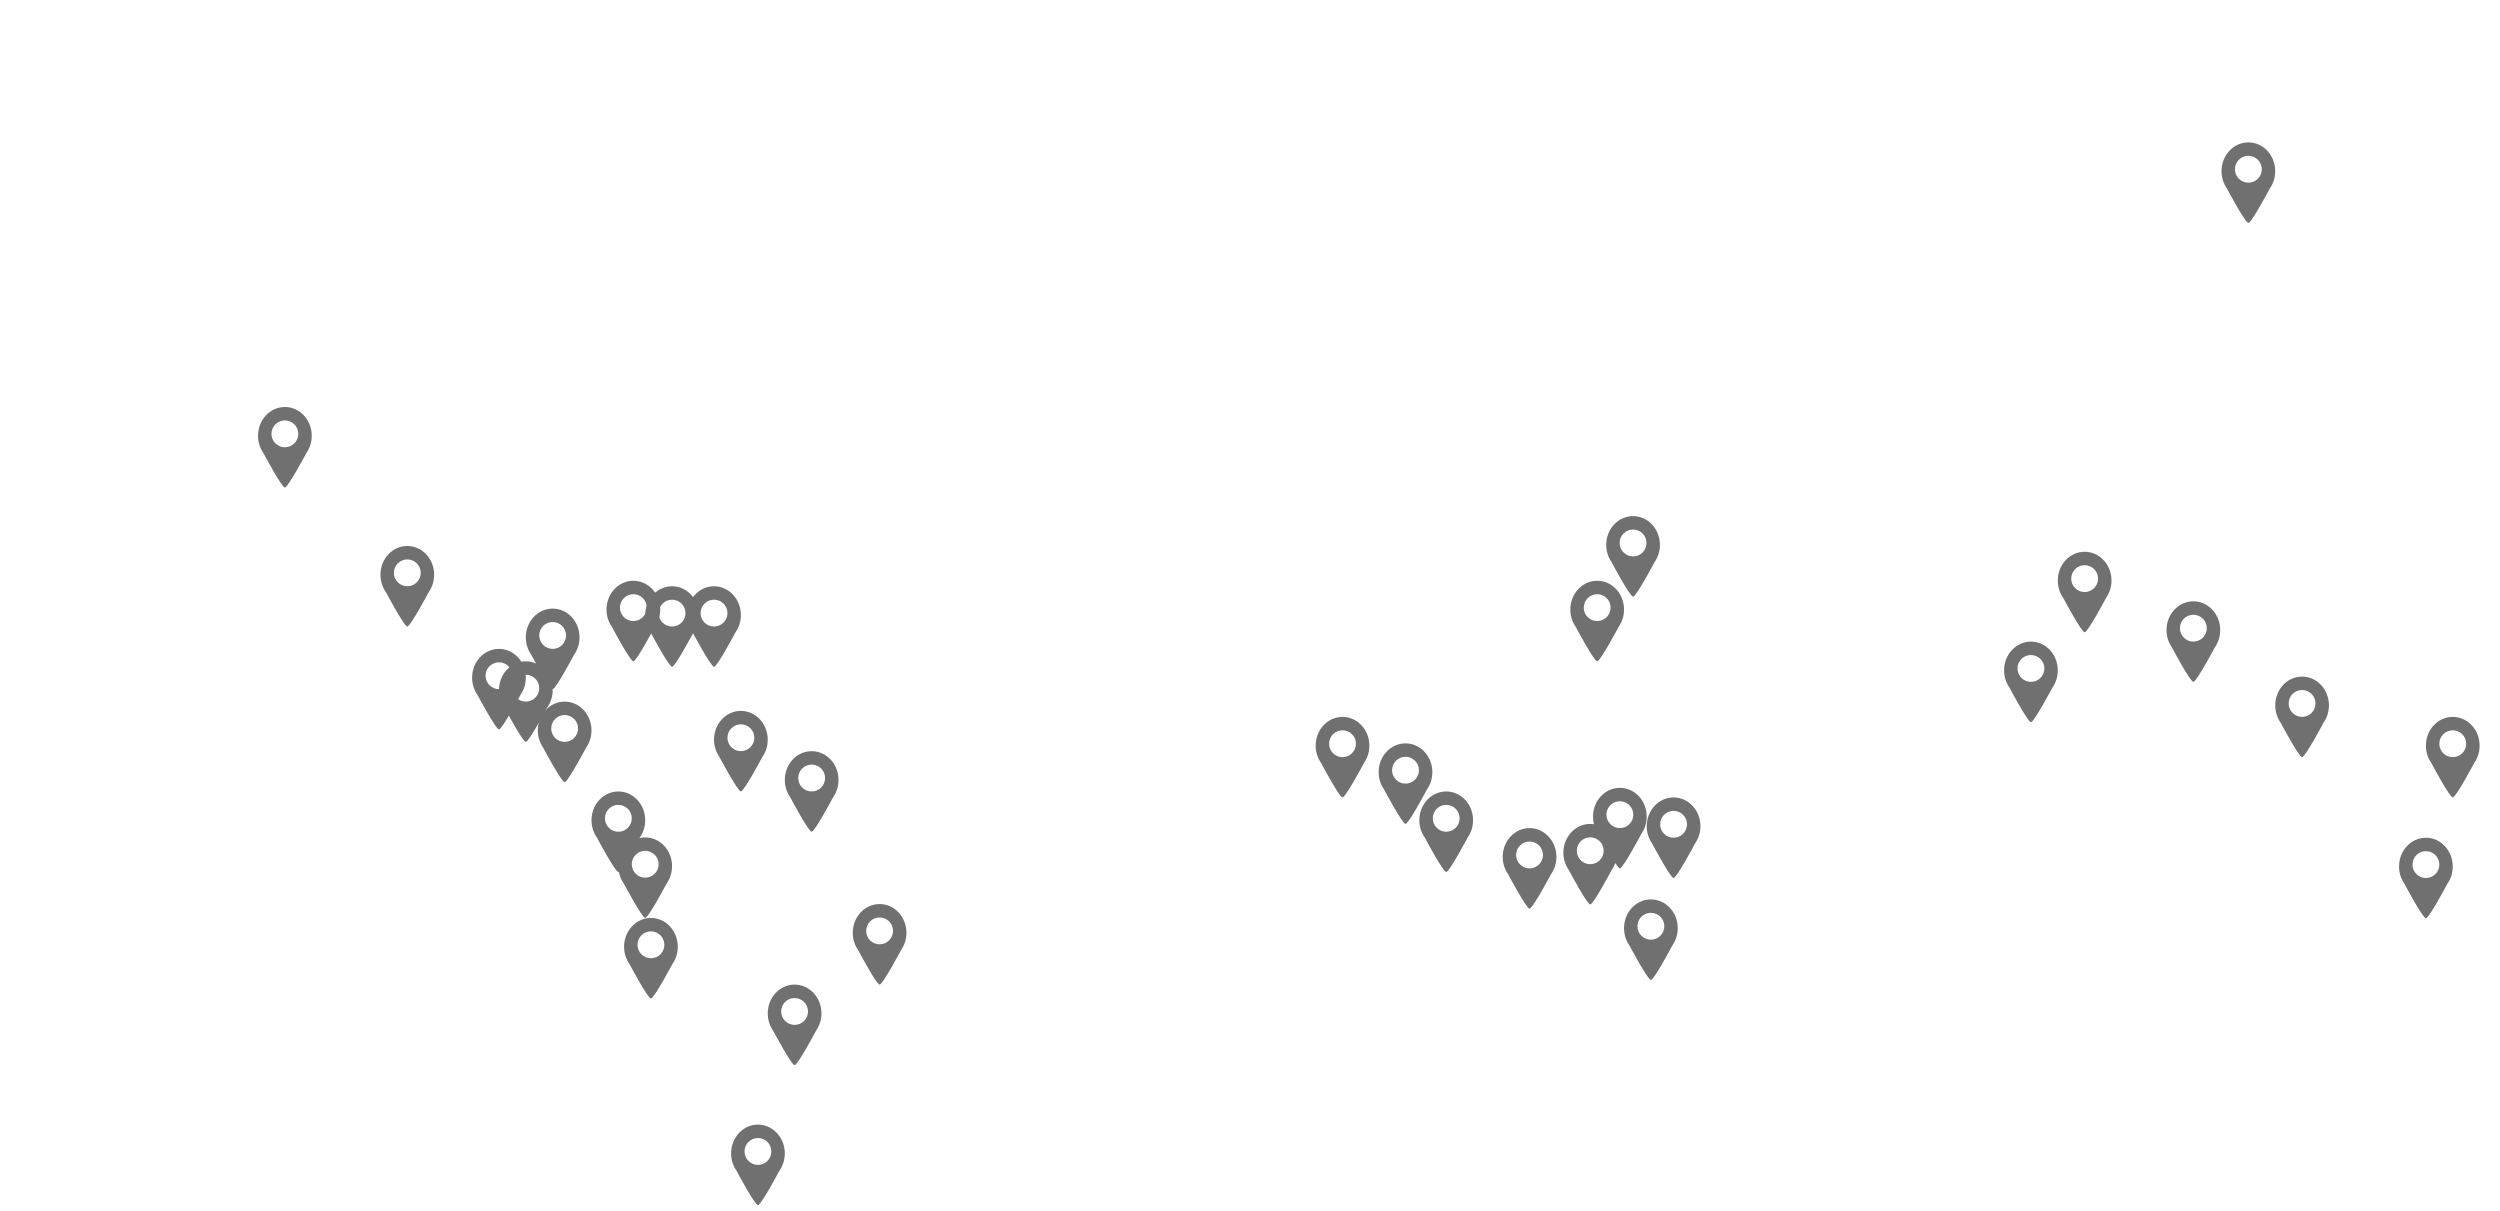 <svg width="580" height="281" viewBox="0 0 580 281" fill="none" xmlns="http://www.w3.org/2000/svg">
<path fill-rule="evenodd" clip-rule="evenodd" d="M61.109 105.105C60.325 103.989 59.861 102.601 59.861 101.098C59.861 97.411 62.651 94.422 66.092 94.422C69.532 94.422 72.322 97.411 72.322 101.098C72.322 102.602 71.858 103.989 71.074 105.105C70.986 105.271 66.818 113.113 66.092 113.113C65.365 113.113 61.197 105.272 61.109 105.105ZM66.092 103.768C67.812 103.768 69.207 102.373 69.207 100.653C69.207 98.932 67.812 97.537 66.092 97.537C64.371 97.537 62.977 98.932 62.977 100.653C62.977 102.373 64.371 103.768 66.092 103.768Z" fill="#707070"/>
<path fill-rule="evenodd" clip-rule="evenodd" d="M89.51 137.349C88.727 136.232 88.263 134.845 88.263 133.341C88.263 129.654 91.052 126.666 94.493 126.666C97.934 126.666 100.723 129.654 100.723 133.341C100.723 134.845 100.259 136.233 99.476 137.349C99.388 137.515 95.22 145.356 94.493 145.356C93.766 145.356 89.599 137.515 89.51 137.349ZM94.493 136.011C96.213 136.011 97.608 134.616 97.608 132.896C97.608 131.175 96.213 129.781 94.493 129.781C92.772 129.781 91.378 131.175 91.378 132.896C91.378 134.616 92.772 136.011 94.493 136.011Z" fill="#707070"/>
<path fill-rule="evenodd" clip-rule="evenodd" d="M306.481 176.999C305.698 175.883 305.233 174.495 305.233 172.991C305.233 169.304 308.023 166.316 311.464 166.316C314.904 166.316 317.694 169.304 317.694 172.991C317.694 174.495 317.23 175.883 316.446 176.999C316.358 177.165 312.19 185.007 311.464 185.007C310.737 185.007 306.569 177.165 306.481 176.999ZM311.464 175.661C313.184 175.661 314.579 174.266 314.579 172.546C314.579 170.825 313.184 169.431 311.464 169.431C309.743 169.431 308.349 170.825 308.349 172.546C308.349 174.266 309.743 175.661 311.464 175.661Z" fill="#707070"/>
<path fill-rule="evenodd" clip-rule="evenodd" d="M365.564 145.421C364.781 144.305 364.316 142.917 364.316 141.413C364.316 137.726 367.106 134.738 370.547 134.738C373.987 134.738 376.777 137.726 376.777 141.413C376.777 142.917 376.313 144.305 375.529 145.421C375.441 145.587 371.273 153.429 370.547 153.429C369.82 153.429 365.652 145.587 365.564 145.421ZM370.547 144.083C372.267 144.083 373.662 142.688 373.662 140.968C373.662 139.248 372.267 137.853 370.547 137.853C368.826 137.853 367.432 139.248 367.432 140.968C367.432 142.688 368.826 144.083 370.547 144.083Z" fill="#707070"/>
<path fill-rule="evenodd" clip-rule="evenodd" d="M516.638 43.717C515.855 42.601 515.391 41.213 515.391 39.709C515.391 36.023 518.18 33.034 521.621 33.034C525.062 33.034 527.851 36.023 527.851 39.709C527.851 41.214 527.387 42.601 526.604 43.717C526.515 43.883 522.348 51.725 521.621 51.725C520.894 51.725 516.726 43.883 516.638 43.717ZM521.621 42.38C523.341 42.38 524.736 40.985 524.736 39.264C524.736 37.544 523.341 36.149 521.621 36.149C519.9 36.149 518.506 37.544 518.506 39.264C518.506 40.985 519.9 42.38 521.621 42.38Z" fill="#707070"/>
<path fill-rule="evenodd" clip-rule="evenodd" d="M466.193 159.534C465.41 158.418 464.946 157.03 464.946 155.526C464.946 151.84 467.735 148.851 471.176 148.851C474.617 148.851 477.406 151.84 477.406 155.526C477.406 157.03 476.942 158.418 476.159 159.534C476.071 159.7 471.903 167.542 471.176 167.542C470.449 167.542 466.282 159.7 466.193 159.534ZM471.176 158.196C472.897 158.196 474.291 156.802 474.291 155.081C474.291 153.361 472.897 151.966 471.176 151.966C469.456 151.966 468.061 153.361 468.061 155.081C468.061 156.802 469.456 158.196 471.176 158.196Z" fill="#707070"/>
<path fill-rule="evenodd" clip-rule="evenodd" d="M478.655 138.691C477.871 137.575 477.407 136.187 477.407 134.683C477.407 130.997 480.197 128.008 483.638 128.008C487.078 128.008 489.868 130.997 489.868 134.683C489.868 136.187 489.404 137.575 488.62 138.691C488.532 138.857 484.364 146.699 483.638 146.699C482.911 146.699 478.743 138.857 478.655 138.691ZM483.638 137.353C485.358 137.353 486.753 135.959 486.753 134.238C486.753 132.518 485.358 131.123 483.638 131.123C481.917 131.123 480.522 132.518 480.522 134.238C480.522 135.959 481.917 137.353 483.638 137.353Z" fill="#707070"/>
<path fill-rule="evenodd" clip-rule="evenodd" d="M564.056 176.999C563.273 175.883 562.809 174.495 562.809 172.991C562.809 169.304 565.598 166.316 569.039 166.316C572.48 166.316 575.269 169.304 575.269 172.991C575.269 174.495 574.805 175.883 574.022 176.999C573.933 177.165 569.766 185.007 569.039 185.007C568.312 185.007 564.144 177.165 564.056 176.999ZM569.039 175.661C570.759 175.661 572.154 174.266 572.154 172.546C572.154 170.825 570.759 169.431 569.039 169.431C567.318 169.431 565.924 170.825 565.924 172.546C565.924 174.266 567.318 175.661 569.039 175.661Z" fill="#707070"/>
<path fill-rule="evenodd" clip-rule="evenodd" d="M557.826 205.035C557.043 203.919 556.579 202.531 556.579 201.027C556.579 197.341 559.368 194.352 562.809 194.352C566.25 194.352 569.039 197.341 569.039 201.027C569.039 202.531 568.575 203.919 567.792 205.035C567.703 205.201 563.536 213.043 562.809 213.043C562.082 213.043 557.914 205.201 557.826 205.035ZM562.809 203.697C564.529 203.697 565.924 202.303 565.924 200.582C565.924 198.862 564.529 197.467 562.809 197.467C561.088 197.467 559.694 198.862 559.694 200.582C559.694 202.303 561.088 203.697 562.809 203.697Z" fill="#707070"/>
<path fill-rule="evenodd" clip-rule="evenodd" d="M529.1 167.653C528.316 166.537 527.852 165.149 527.852 163.646C527.852 159.959 530.642 156.97 534.082 156.97C537.523 156.97 540.313 159.959 540.313 163.646C540.313 165.149 539.848 166.537 539.065 167.653C538.977 167.819 534.809 175.661 534.082 175.661C533.356 175.661 529.188 167.819 529.1 167.653ZM534.082 166.316C535.803 166.316 537.197 164.921 537.197 163.2C537.197 161.48 535.803 160.085 534.082 160.085C532.362 160.085 530.967 161.48 530.967 163.2C530.967 164.921 532.362 166.316 534.082 166.316Z" fill="#707070"/>
<path fill-rule="evenodd" clip-rule="evenodd" d="M383.288 195.689C382.504 194.573 382.04 193.185 382.04 191.682C382.04 187.995 384.83 185.006 388.27 185.006C391.711 185.006 394.501 187.995 394.501 191.682C394.501 193.186 394.036 194.573 393.253 195.689C393.165 195.855 388.997 203.697 388.27 203.697C387.544 203.697 383.376 195.856 383.288 195.689ZM388.27 194.352C389.991 194.352 391.385 192.957 391.385 191.237C391.385 189.516 389.991 188.121 388.27 188.121C386.55 188.121 385.155 189.516 385.155 191.237C385.155 192.957 386.55 194.352 388.27 194.352Z" fill="#707070"/>
<path fill-rule="evenodd" clip-rule="evenodd" d="M378.024 219.344C377.241 218.228 376.776 216.84 376.776 215.336C376.776 211.649 379.566 208.661 383.007 208.661C386.447 208.661 389.237 211.649 389.237 215.336C389.237 216.84 388.773 218.228 387.989 219.344C387.901 219.51 383.733 227.351 383.007 227.351C382.28 227.351 378.112 219.51 378.024 219.344ZM383.007 218.006C384.727 218.006 386.122 216.611 386.122 214.891C386.122 213.17 384.727 211.776 383.007 211.776C381.286 211.776 379.892 213.17 379.892 214.891C379.892 216.611 381.286 218.006 383.007 218.006Z" fill="#707070"/>
<path fill-rule="evenodd" clip-rule="evenodd" d="M349.874 202.805C349.091 201.689 348.627 200.301 348.627 198.797C348.627 195.111 351.416 192.122 354.857 192.122C358.298 192.122 361.088 195.111 361.088 198.797C361.088 200.301 360.623 201.689 359.84 202.805C359.752 202.971 355.584 210.813 354.857 210.813C354.131 210.813 349.963 202.971 349.874 202.805ZM354.857 201.467C356.578 201.467 357.972 200.073 357.972 198.352C357.972 196.632 356.578 195.237 354.857 195.237C353.137 195.237 351.742 196.632 351.742 198.352C351.742 200.073 353.137 201.467 354.857 201.467Z" fill="#707070"/>
<path fill-rule="evenodd" clip-rule="evenodd" d="M363.949 201.832C363.166 200.716 362.702 199.329 362.702 197.825C362.702 194.138 365.491 191.149 368.932 191.149C372.373 191.149 375.162 194.138 375.162 197.825C375.162 199.329 374.698 200.716 373.915 201.832C373.827 201.999 369.659 209.84 368.932 209.84C368.205 209.84 364.037 201.999 363.949 201.832ZM368.932 200.495C370.652 200.495 372.047 199.1 372.047 197.38C372.047 195.659 370.652 194.264 368.932 194.264C367.211 194.264 365.817 195.659 365.817 197.38C365.817 199.1 367.211 200.495 368.932 200.495Z" fill="#707070"/>
<path fill-rule="evenodd" clip-rule="evenodd" d="M321.094 183.142C320.31 182.026 319.846 180.638 319.846 179.134C319.846 175.448 322.636 172.459 326.076 172.459C329.517 172.459 332.307 175.448 332.307 179.134C332.307 180.638 331.843 182.026 331.059 183.142C330.971 183.308 326.803 191.15 326.076 191.15C325.35 191.15 321.182 183.308 321.094 183.142ZM326.076 181.804C327.797 181.804 329.192 180.41 329.192 178.689C329.192 176.969 327.797 175.574 326.076 175.574C324.356 175.574 322.961 176.969 322.961 178.689C322.961 180.41 324.356 181.804 326.076 181.804Z" fill="#707070"/>
<path fill-rule="evenodd" clip-rule="evenodd" d="M110.776 161.223C109.993 160.107 109.529 158.719 109.529 157.215C109.529 153.528 112.318 150.54 115.759 150.54C119.2 150.54 121.989 153.528 121.989 157.215C121.989 158.719 121.525 160.107 120.742 161.223C120.654 161.389 116.486 169.23 115.759 169.23C115.032 169.23 110.865 161.389 110.776 161.223ZM115.759 159.885C117.48 159.885 118.874 158.49 118.874 156.77C118.874 155.049 117.48 153.655 115.759 153.655C114.039 153.655 112.644 155.049 112.644 156.77C112.644 158.49 114.039 159.885 115.759 159.885Z" fill="#707070"/>
<path fill-rule="evenodd" clip-rule="evenodd" d="M126.013 173.457C125.23 172.341 124.766 170.954 124.766 169.45C124.766 165.763 127.555 162.774 130.996 162.774C134.437 162.774 137.226 165.763 137.226 169.45C137.226 170.954 136.762 172.341 135.979 173.457C135.89 173.624 131.723 181.465 130.996 181.465C130.269 181.465 126.101 173.624 126.013 173.457ZM130.996 172.12C132.716 172.12 134.111 170.725 134.111 169.005C134.111 167.284 132.716 165.889 130.996 165.889C129.275 165.889 127.881 167.284 127.881 169.005C127.881 170.725 129.275 172.12 130.996 172.12Z" fill="#707070"/>
<path fill-rule="evenodd" clip-rule="evenodd" d="M138.475 194.3C137.691 193.184 137.227 191.796 137.227 190.293C137.227 186.606 140.017 183.617 143.457 183.617C146.898 183.617 149.688 186.606 149.688 190.293C149.688 191.796 149.223 193.184 148.44 194.3C148.352 194.466 144.184 202.308 143.457 202.308C142.731 202.308 138.563 194.466 138.475 194.3ZM143.457 192.963C145.178 192.963 146.572 191.568 146.572 189.847C146.572 188.127 145.178 186.732 143.457 186.732C141.737 186.732 140.342 188.127 140.342 189.847C140.342 191.568 141.737 192.963 143.457 192.963Z" fill="#707070"/>
<path fill-rule="evenodd" clip-rule="evenodd" d="M166.903 175.61C166.119 174.494 165.655 173.106 165.655 171.602C165.655 167.915 168.445 164.927 171.886 164.927C175.326 164.927 178.116 167.915 178.116 171.602C178.116 173.106 177.652 174.494 176.868 175.61C176.78 175.776 172.612 183.618 171.886 183.618C171.159 183.618 166.991 175.776 166.903 175.61ZM171.886 174.272C173.606 174.272 175.001 172.877 175.001 171.157C175.001 169.436 173.606 168.042 171.886 168.042C170.165 168.042 168.77 169.436 168.77 171.157C168.77 172.877 170.165 174.272 171.886 174.272Z" fill="#707070"/>
<path fill-rule="evenodd" clip-rule="evenodd" d="M183.322 184.955C182.538 183.838 182.074 182.451 182.074 180.947C182.074 177.26 184.864 174.271 188.304 174.271C191.745 174.271 194.535 177.26 194.535 180.947C194.535 182.451 194.071 183.838 193.287 184.955C193.199 185.121 189.031 192.962 188.304 192.962C187.578 192.962 183.41 185.121 183.322 184.955ZM188.304 183.617C190.025 183.617 191.42 182.222 191.42 180.502C191.42 178.781 190.025 177.387 188.304 177.387C186.584 177.387 185.189 178.781 185.189 180.502C185.189 182.222 186.584 183.617 188.304 183.617Z" fill="#707070"/>
<path fill-rule="evenodd" clip-rule="evenodd" d="M199.084 220.42C198.301 219.304 197.836 217.916 197.836 216.412C197.836 212.725 200.626 209.737 204.067 209.737C207.507 209.737 210.297 212.725 210.297 216.412C210.297 217.916 209.833 219.304 209.049 220.42C208.961 220.586 204.793 228.427 204.067 228.427C203.34 228.427 199.172 220.586 199.084 220.42ZM204.067 219.082C205.787 219.082 207.182 217.687 207.182 215.967C207.182 214.246 205.787 212.852 204.067 212.852C202.346 212.852 200.952 214.246 200.952 215.967C200.952 217.687 202.346 219.082 204.067 219.082Z" fill="#707070"/>
<path fill-rule="evenodd" clip-rule="evenodd" d="M146.033 223.648C145.249 222.532 144.785 221.144 144.785 219.64C144.785 215.954 147.575 212.965 151.015 212.965C154.456 212.965 157.246 215.954 157.246 219.64C157.246 221.144 156.782 222.532 155.998 223.648C155.91 223.814 151.742 231.656 151.015 231.656C150.289 231.656 146.121 223.814 146.033 223.648ZM151.015 222.31C152.736 222.31 154.131 220.916 154.131 219.195C154.131 217.475 152.736 216.08 151.015 216.08C149.295 216.08 147.9 217.475 147.9 219.195C147.9 220.916 149.295 222.31 151.015 222.31Z" fill="#707070"/>
<path fill-rule="evenodd" clip-rule="evenodd" d="M170.861 271.592C170.077 270.476 169.613 269.088 169.613 267.584C169.613 263.897 172.403 260.909 175.844 260.909C179.284 260.909 182.074 263.897 182.074 267.584C182.074 269.088 181.61 270.476 180.826 271.592C180.738 271.758 176.57 279.6 175.844 279.6C175.117 279.6 170.949 271.758 170.861 271.592ZM175.844 270.254C177.564 270.254 178.959 268.859 178.959 267.139C178.959 265.418 177.564 264.024 175.844 264.024C174.123 264.024 172.728 265.418 172.728 267.139C172.728 268.859 174.123 270.254 175.844 270.254Z" fill="#707070"/>
<path fill-rule="evenodd" clip-rule="evenodd" d="M117.006 164.112C116.223 162.996 115.759 161.608 115.759 160.104C115.759 156.417 118.548 153.429 121.989 153.429C125.43 153.429 128.219 156.417 128.219 160.104C128.219 161.608 127.755 162.996 126.972 164.112C126.884 164.278 122.716 172.12 121.989 172.12C121.262 172.12 117.095 164.278 117.006 164.112ZM121.989 162.774C123.71 162.774 125.104 161.379 125.104 159.659C125.104 157.938 123.71 156.544 121.989 156.544C120.269 156.544 118.874 157.938 118.874 159.659C118.874 161.379 120.269 162.774 121.989 162.774Z" fill="#707070"/>
<path fill-rule="evenodd" clip-rule="evenodd" d="M373.888 130.422C373.105 129.305 372.641 127.918 372.641 126.414C372.641 122.727 375.43 119.739 378.871 119.739C382.312 119.739 385.101 122.727 385.101 126.414C385.101 127.918 384.637 129.306 383.854 130.422C383.765 130.588 379.598 138.429 378.871 138.429C378.144 138.429 373.976 130.588 373.888 130.422ZM378.871 129.084C380.591 129.084 381.986 127.689 381.986 125.969C381.986 124.248 380.591 122.854 378.871 122.854C377.15 122.854 375.756 124.248 375.756 125.969C375.756 127.689 377.15 129.084 378.871 129.084Z" fill="#707070"/>
<path fill-rule="evenodd" clip-rule="evenodd" d="M370.828 193.459C370.044 192.343 369.58 190.955 369.58 189.452C369.58 185.765 372.37 182.776 375.81 182.776C379.251 182.776 382.041 185.765 382.041 189.452C382.041 190.956 381.576 192.343 380.793 193.459C380.705 193.625 376.537 201.467 375.81 201.467C375.084 201.467 370.916 193.626 370.828 193.459ZM375.81 192.122C377.531 192.122 378.925 190.727 378.925 189.007C378.925 187.286 377.531 185.891 375.81 185.891C374.09 185.891 372.695 187.286 372.695 189.007C372.695 190.727 374.09 192.122 375.81 192.122Z" fill="#707070"/>
<path fill-rule="evenodd" clip-rule="evenodd" d="M503.877 150.188C503.094 149.072 502.63 147.684 502.63 146.181C502.63 142.494 505.419 139.505 508.86 139.505C512.301 139.505 515.09 142.494 515.09 146.181C515.09 147.685 514.626 149.072 513.843 150.188C513.755 150.354 509.587 158.196 508.86 158.196C508.134 158.196 503.966 150.355 503.877 150.188ZM508.86 148.851C510.581 148.851 511.975 147.456 511.975 145.736C511.975 144.015 510.581 142.62 508.86 142.62C507.14 142.62 505.745 144.015 505.745 145.736C505.745 147.456 507.14 148.851 508.86 148.851Z" fill="#707070"/>
<path fill-rule="evenodd" clip-rule="evenodd" d="M330.537 194.3C329.753 193.184 329.289 191.796 329.289 190.293C329.289 186.606 332.079 183.617 335.519 183.617C338.96 183.617 341.75 186.606 341.75 190.293C341.75 191.796 341.285 193.184 340.502 194.3C340.414 194.466 336.246 202.308 335.519 202.308C334.793 202.308 330.625 194.466 330.537 194.3ZM335.519 192.963C337.24 192.963 338.634 191.568 338.634 189.847C338.634 188.127 337.24 186.732 335.519 186.732C333.799 186.732 332.404 188.127 332.404 189.847C332.404 191.568 333.799 192.963 335.519 192.963Z" fill="#707070"/>
<path fill-rule="evenodd" clip-rule="evenodd" d="M179.363 239.111C178.579 237.994 178.115 236.607 178.115 235.103C178.115 231.416 180.905 228.427 184.346 228.427C187.786 228.427 190.576 231.416 190.576 235.103C190.576 236.607 190.112 237.994 189.328 239.111C189.24 239.277 185.072 247.118 184.346 247.118C183.619 247.118 179.451 239.277 179.363 239.111ZM184.346 237.773C186.066 237.773 187.461 236.378 187.461 234.658C187.461 232.937 186.066 231.543 184.346 231.543C182.625 231.543 181.23 232.937 181.23 234.658C181.23 236.378 182.625 237.773 184.346 237.773Z" fill="#707070"/>
<path fill-rule="evenodd" clip-rule="evenodd" d="M144.704 204.957C143.921 203.841 143.457 202.454 143.457 200.95C143.457 197.263 146.246 194.274 149.687 194.274C153.128 194.274 155.917 197.263 155.917 200.95C155.917 202.454 155.453 203.841 154.67 204.957C154.581 205.124 150.413 212.965 149.687 212.965C148.96 212.965 144.792 205.124 144.704 204.957ZM149.687 203.62C151.407 203.62 152.802 202.225 152.802 200.505C152.802 198.784 151.407 197.389 149.687 197.389C147.966 197.389 146.572 198.784 146.572 200.505C146.572 202.225 147.966 203.62 149.687 203.62Z" fill="#707070"/>
<path fill-rule="evenodd" clip-rule="evenodd" d="M150.935 146.694C150.152 145.578 149.688 144.19 149.688 142.686C149.688 139 152.477 136.011 155.918 136.011C159.359 136.011 162.148 139 162.148 142.686C162.148 144.19 161.684 145.578 160.901 146.694C160.812 146.86 156.644 154.702 155.918 154.702C155.191 154.702 151.023 146.86 150.935 146.694ZM155.918 145.356C157.638 145.356 159.033 143.962 159.033 142.241C159.033 140.521 157.638 139.126 155.918 139.126C154.197 139.126 152.803 140.521 152.803 142.241C152.803 143.962 154.197 145.356 155.918 145.356Z" fill="#707070"/>
<path fill-rule="evenodd" clip-rule="evenodd" d="M123.237 151.877C122.453 150.761 121.989 149.373 121.989 147.87C121.989 144.183 124.779 141.194 128.22 141.194C131.66 141.194 134.45 144.183 134.45 147.87C134.45 149.374 133.986 150.761 133.202 151.877C133.114 152.043 128.946 159.885 128.22 159.885C127.493 159.885 123.325 152.044 123.237 151.877ZM128.22 150.54C129.94 150.54 131.335 149.145 131.335 147.425C131.335 145.704 129.94 144.309 128.22 144.309C126.499 144.309 125.104 145.704 125.104 147.425C125.104 149.145 126.499 150.54 128.22 150.54Z" fill="#707070"/>
<path fill-rule="evenodd" clip-rule="evenodd" d="M160.672 146.694C159.888 145.578 159.424 144.19 159.424 142.686C159.424 139 162.214 136.011 165.655 136.011C169.095 136.011 171.885 139 171.885 142.686C171.885 144.19 171.421 145.578 170.637 146.694C170.549 146.86 166.381 154.702 165.655 154.702C164.928 154.702 160.76 146.86 160.672 146.694ZM165.655 145.356C167.375 145.356 168.77 143.962 168.77 142.241C168.77 140.521 167.375 139.126 165.655 139.126C163.934 139.126 162.539 140.521 162.539 142.241C162.539 143.962 163.934 145.356 165.655 145.356Z" fill="#707070"/>
<path fill-rule="evenodd" clip-rule="evenodd" d="M141.954 145.421C141.171 144.305 140.707 142.917 140.707 141.413C140.707 137.726 143.496 134.738 146.937 134.738C150.378 134.738 153.167 137.726 153.167 141.413C153.167 142.917 152.703 144.305 151.92 145.421C151.831 145.587 147.663 153.429 146.937 153.429C146.21 153.429 142.042 145.587 141.954 145.421ZM146.937 144.083C148.657 144.083 150.052 142.688 150.052 140.968C150.052 139.248 148.657 137.853 146.937 137.853C145.216 137.853 143.822 139.248 143.822 140.968C143.822 142.688 145.216 144.083 146.937 144.083Z" fill="#707070"/>
</svg>
